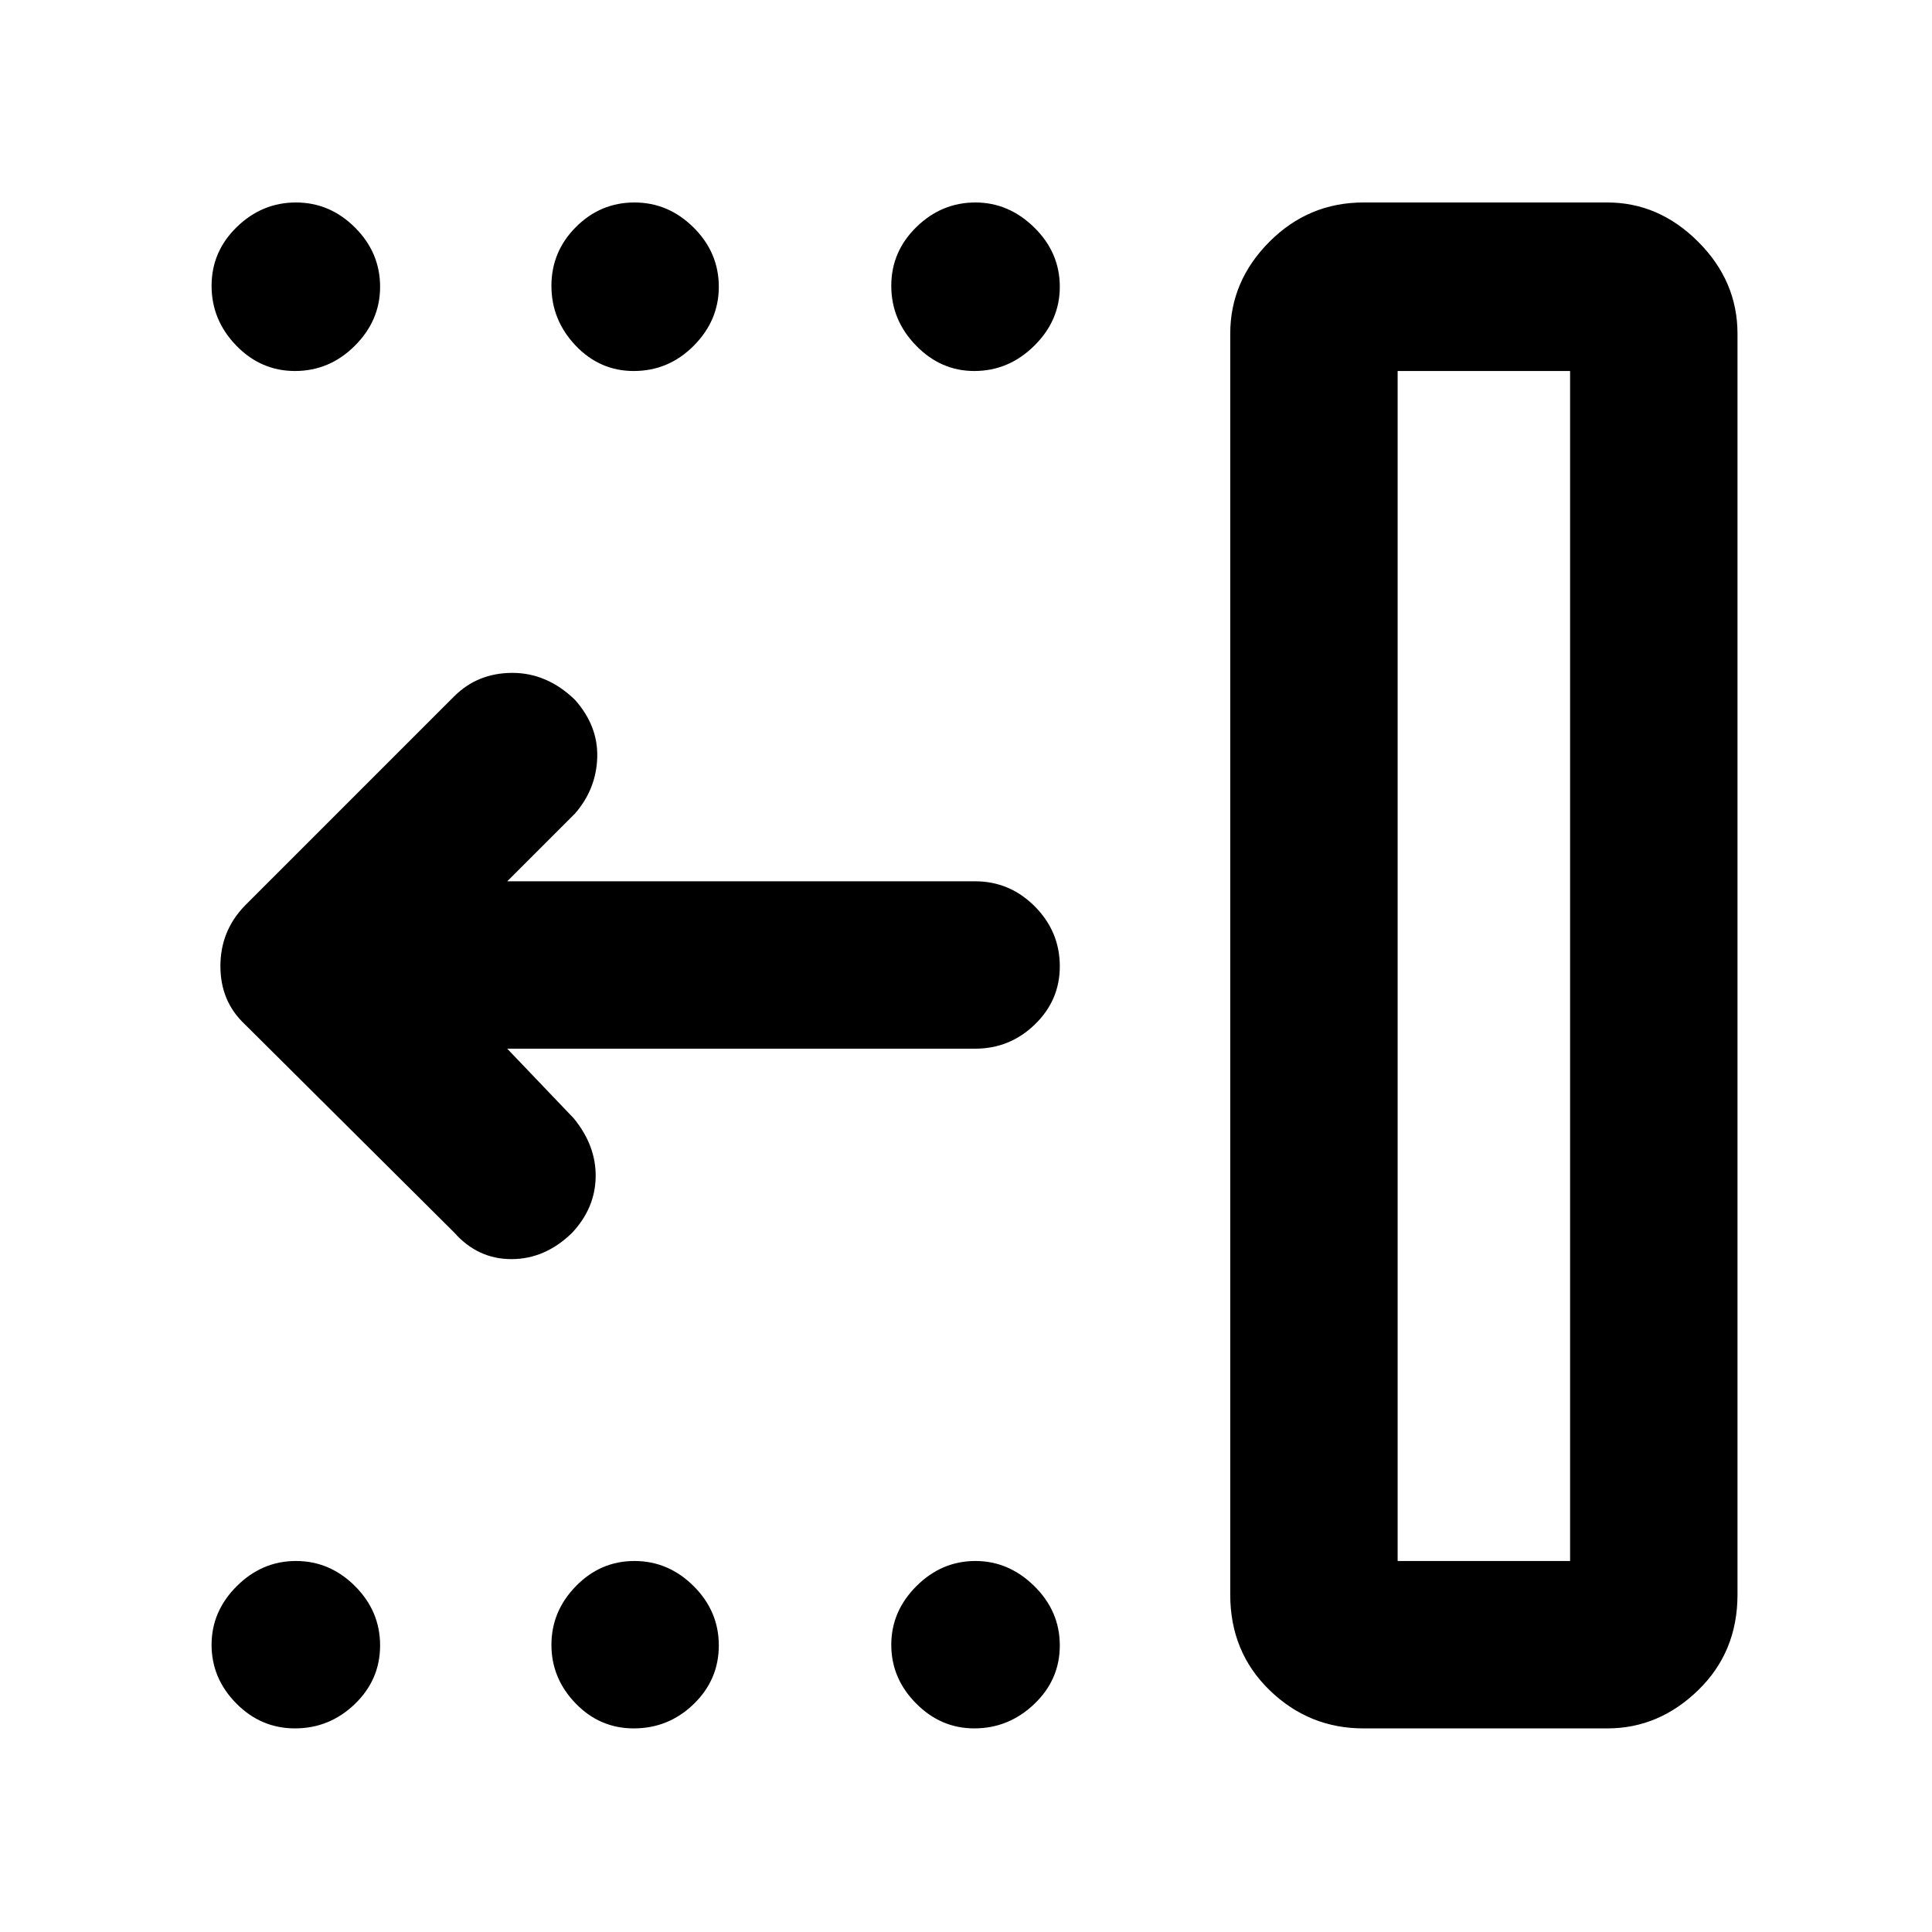 <svg xmlns="http://www.w3.org/2000/svg" height="48" viewBox="0 -960 960 960" width="48"><path d="M694.48-184.35h85.69v-591.3h-85.69v591.3Zm-16.98 83.18q-27.09 0-46.65-18.99-19.55-18.98-19.55-47.45v-626.56q0-26.17 19.46-45.69 19.45-19.53 46.76-19.53H798.7q25.59 0 45.12 19.53 19.53 19.52 19.53 45.69v626.56q0 28.47-19.53 47.45-19.53 18.99-45.12 18.99H677.5Zm-193.37 0q-16.67 0-28.96-12.43-12.3-12.42-12.3-29.1 0-16.69 12.5-29.17t29.31-12.48q16.57 0 29.25 12.47 12.68 12.46 12.68 29.49 0 17.02-12.7 29.12-12.69 12.1-29.78 12.1Zm-169.22 0q-16.88 0-28.9-12.43Q274-126.02 274-142.7q0-16.69 12.18-29.17 12.19-12.48 29.07-12.48 16.87 0 29.4 12.47 12.52 12.46 12.52 29.49 0 17.02-12.47 29.12-12.48 12.1-29.79 12.1Zm-168.34 0q-16.93 0-29.19-12.43-12.25-12.42-12.25-29.1 0-16.69 12.54-29.17 12.53-12.48 29.39-12.48 16.85 0 29.33 12.47 12.48 12.46 12.48 29.49 0 17.02-12.56 29.12-12.57 12.1-29.74 12.1Zm337.56-674.48q-16.67 0-28.96-12.65-12.3-12.65-12.3-29.68 0-17.02 12.5-29.22 12.5-12.19 29.31-12.19 16.57 0 29.25 12.45t12.68 29.45q0 16.77-12.7 29.3-12.69 12.54-29.78 12.54Zm-169.22 0q-16.88 0-28.9-12.65Q274-800.95 274-817.98q0-17.02 12.18-29.22 12.19-12.19 29.07-12.19 16.87 0 29.4 12.45 12.52 12.45 12.52 29.45 0 16.77-12.47 29.3-12.48 12.54-29.79 12.54Zm-168.34 0q-16.93 0-29.19-12.65-12.25-12.65-12.25-29.68 0-17.02 12.54-29.22 12.53-12.19 29.39-12.19 16.85 0 29.33 12.45 12.48 12.45 12.48 29.45 0 16.77-12.56 29.3-12.57 12.54-29.74 12.54Zm105.47 336.74 33.09 34.65q11.13 13.63 10.85 29.16-.28 15.52-11.76 27.73-13.35 13.02-30.1 13.02t-28.47-13.26l-104-103.43q-12.13-11.36-12.13-28.89t12.13-30.03l104-104q11.7-11.69 28.96-11.69t31.09 13.39q11.56 13 11.06 28.7-.5 15.69-11.06 27.82l-33.66 33.65h232.48q17.24 0 29.66 12.48 12.43 12.48 12.43 29.79 0 16.88-12.43 28.89-12.42 12.02-29.66 12.02H252.04Zm442.44 254.56h85.69-85.69Z"/></svg>